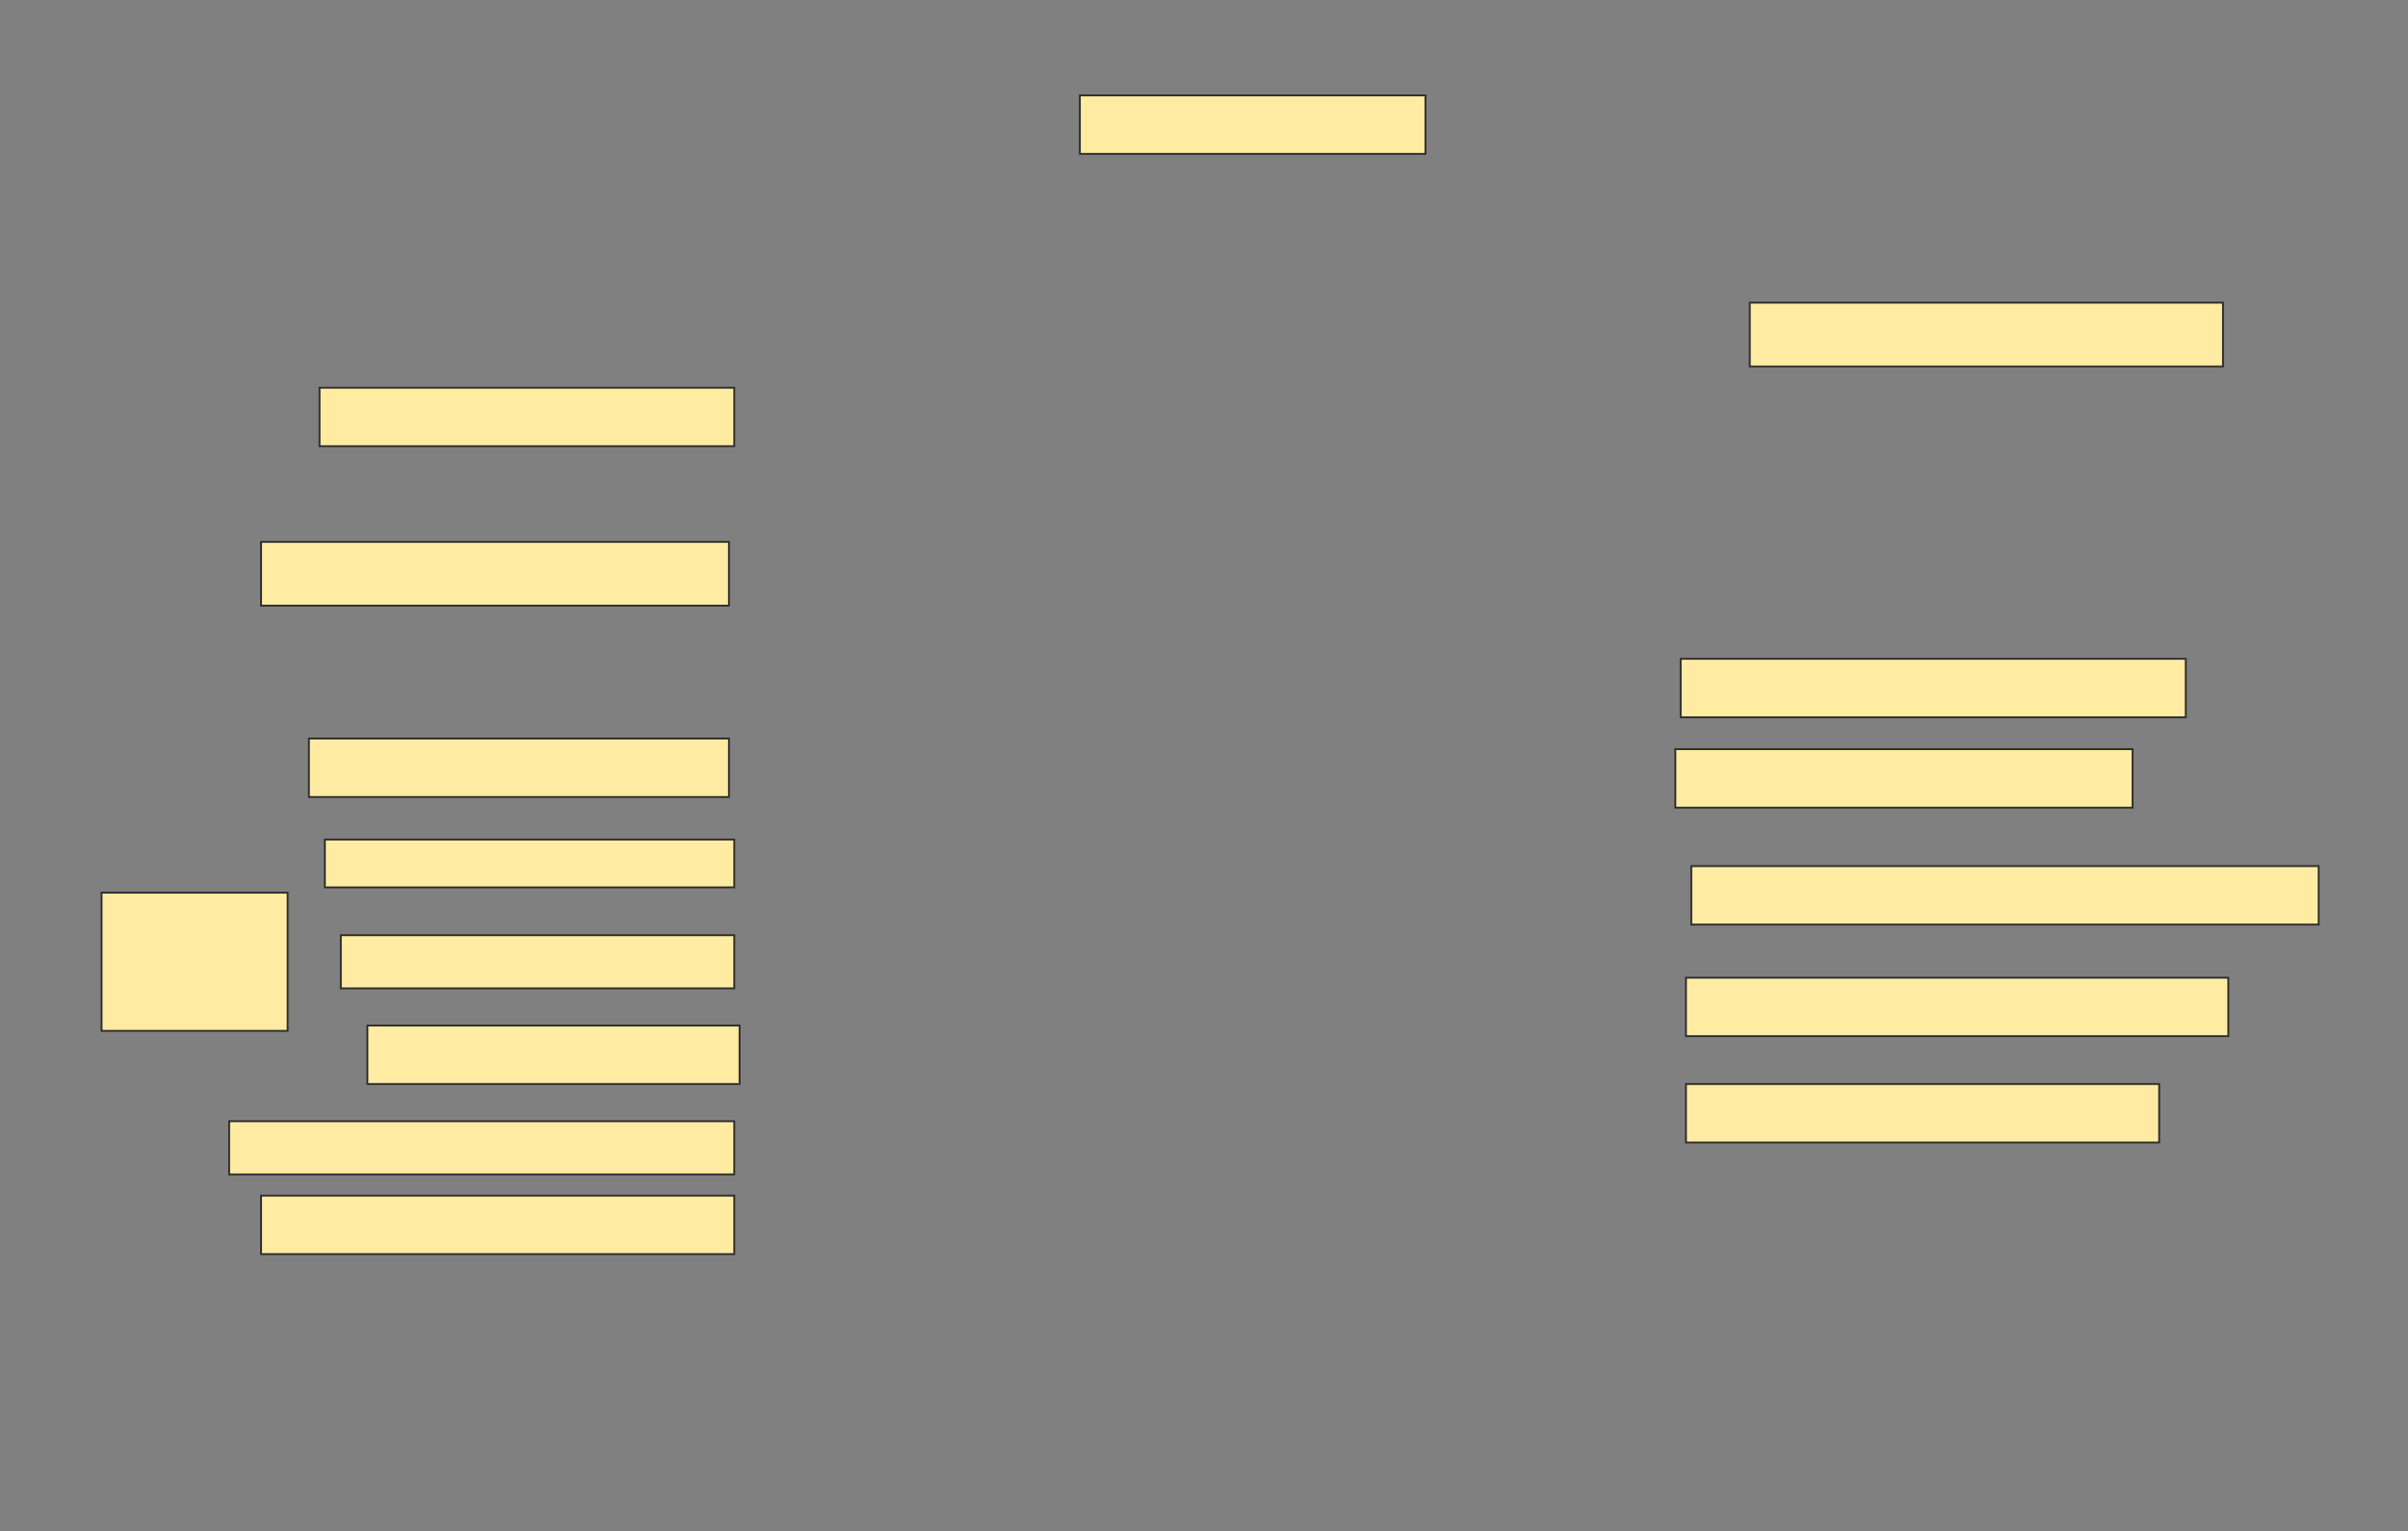 <svg height="823" width="1294" xmlns="http://www.w3.org/2000/svg">
 <rect width="100%" height="100%" fill="#808080" stroke="none"/>
 <!-- Created with Image Occlusion Enhanced -->
 <g>
  <title>Labels</title>
 </g>
 <g>
  <title>Masks</title>
  <rect fill="#FFEBA2" height="31.429" id="691971150e4244e592b7f01d895b56c3-ao-1" stroke="#2D2D2D" width="185.714" x="580.286" y="51.286"/>
  <rect fill="#FFEBA2" height="34.286" id="691971150e4244e592b7f01d895b56c3-ao-2" stroke="#2D2D2D" width="254.286" x="940.286" y="162.714"/>
  <rect fill="#FFEBA2" height="31.429" id="691971150e4244e592b7f01d895b56c3-ao-3" stroke="#2D2D2D" width="222.857" x="171.714" y="208.429"/>
  <rect fill="#FFEBA2" height="34.286" id="691971150e4244e592b7f01d895b56c3-ao-4" stroke="#2D2D2D" width="251.429" x="140.286" y="291.286"/>
  
  <rect fill="#FFEBA2" height="31.429" id="691971150e4244e592b7f01d895b56c3-ao-6" stroke="#2D2D2D" width="271.429" x="903.143" y="354.143"/>
  <rect fill="#FFEBA2" height="31.429" id="691971150e4244e592b7f01d895b56c3-ao-7" stroke="#2D2D2D" width="225.714" x="166" y="397"/>
  <rect fill="#FFEBA2" height="31.429" id="691971150e4244e592b7f01d895b56c3-ao-8" stroke="#2D2D2D" width="245.714" x="900.286" y="402.714"/>
  <g id="691971150e4244e592b7f01d895b56c3-ao-9">
   <rect fill="#FFEBA2" height="74.286" stroke="#2D2D2D" width="100" x="54.571" y="479.857"/>
   <rect fill="#FFEBA2" height="25.714" stroke="#2D2D2D" width="220" x="174.571" y="451.286"/>
   <rect fill="#FFEBA2" height="28.571" stroke="#2D2D2D" width="211.429" x="183.143" y="502.714"/>
   <rect fill="#FFEBA2" height="31.429" stroke="#2D2D2D" width="200" x="197.429" y="551.286"/>
  </g>
  <rect fill="#FFEBA2" height="31.429" id="691971150e4244e592b7f01d895b56c3-ao-10" stroke="#2D2D2D" stroke-dasharray="null" stroke-linecap="null" stroke-linejoin="null" width="337.143" x="908.857" y="465.571"/>
  <rect fill="#FFEBA2" height="31.429" id="691971150e4244e592b7f01d895b56c3-ao-11" stroke="#2D2D2D" stroke-dasharray="null" stroke-linecap="null" stroke-linejoin="null" width="291.429" x="906" y="525.571"/>
  <rect fill="#FFEBA2" height="31.429" id="691971150e4244e592b7f01d895b56c3-ao-12" stroke="#2D2D2D" stroke-dasharray="null" stroke-linecap="null" stroke-linejoin="null" width="254.286" x="906" y="582.714"/>
  <rect fill="#FFEBA2" height="28.571" id="691971150e4244e592b7f01d895b56c3-ao-13" stroke="#2D2D2D" stroke-dasharray="null" stroke-linecap="null" stroke-linejoin="null" width="271.429" x="123.143" y="602.714"/>
  <rect fill="#FFEBA2" height="31.429" id="691971150e4244e592b7f01d895b56c3-ao-14" stroke="#2D2D2D" stroke-dasharray="null" stroke-linecap="null" stroke-linejoin="null" width="254.286" x="140.286" y="642.714"/>
 </g>
</svg>